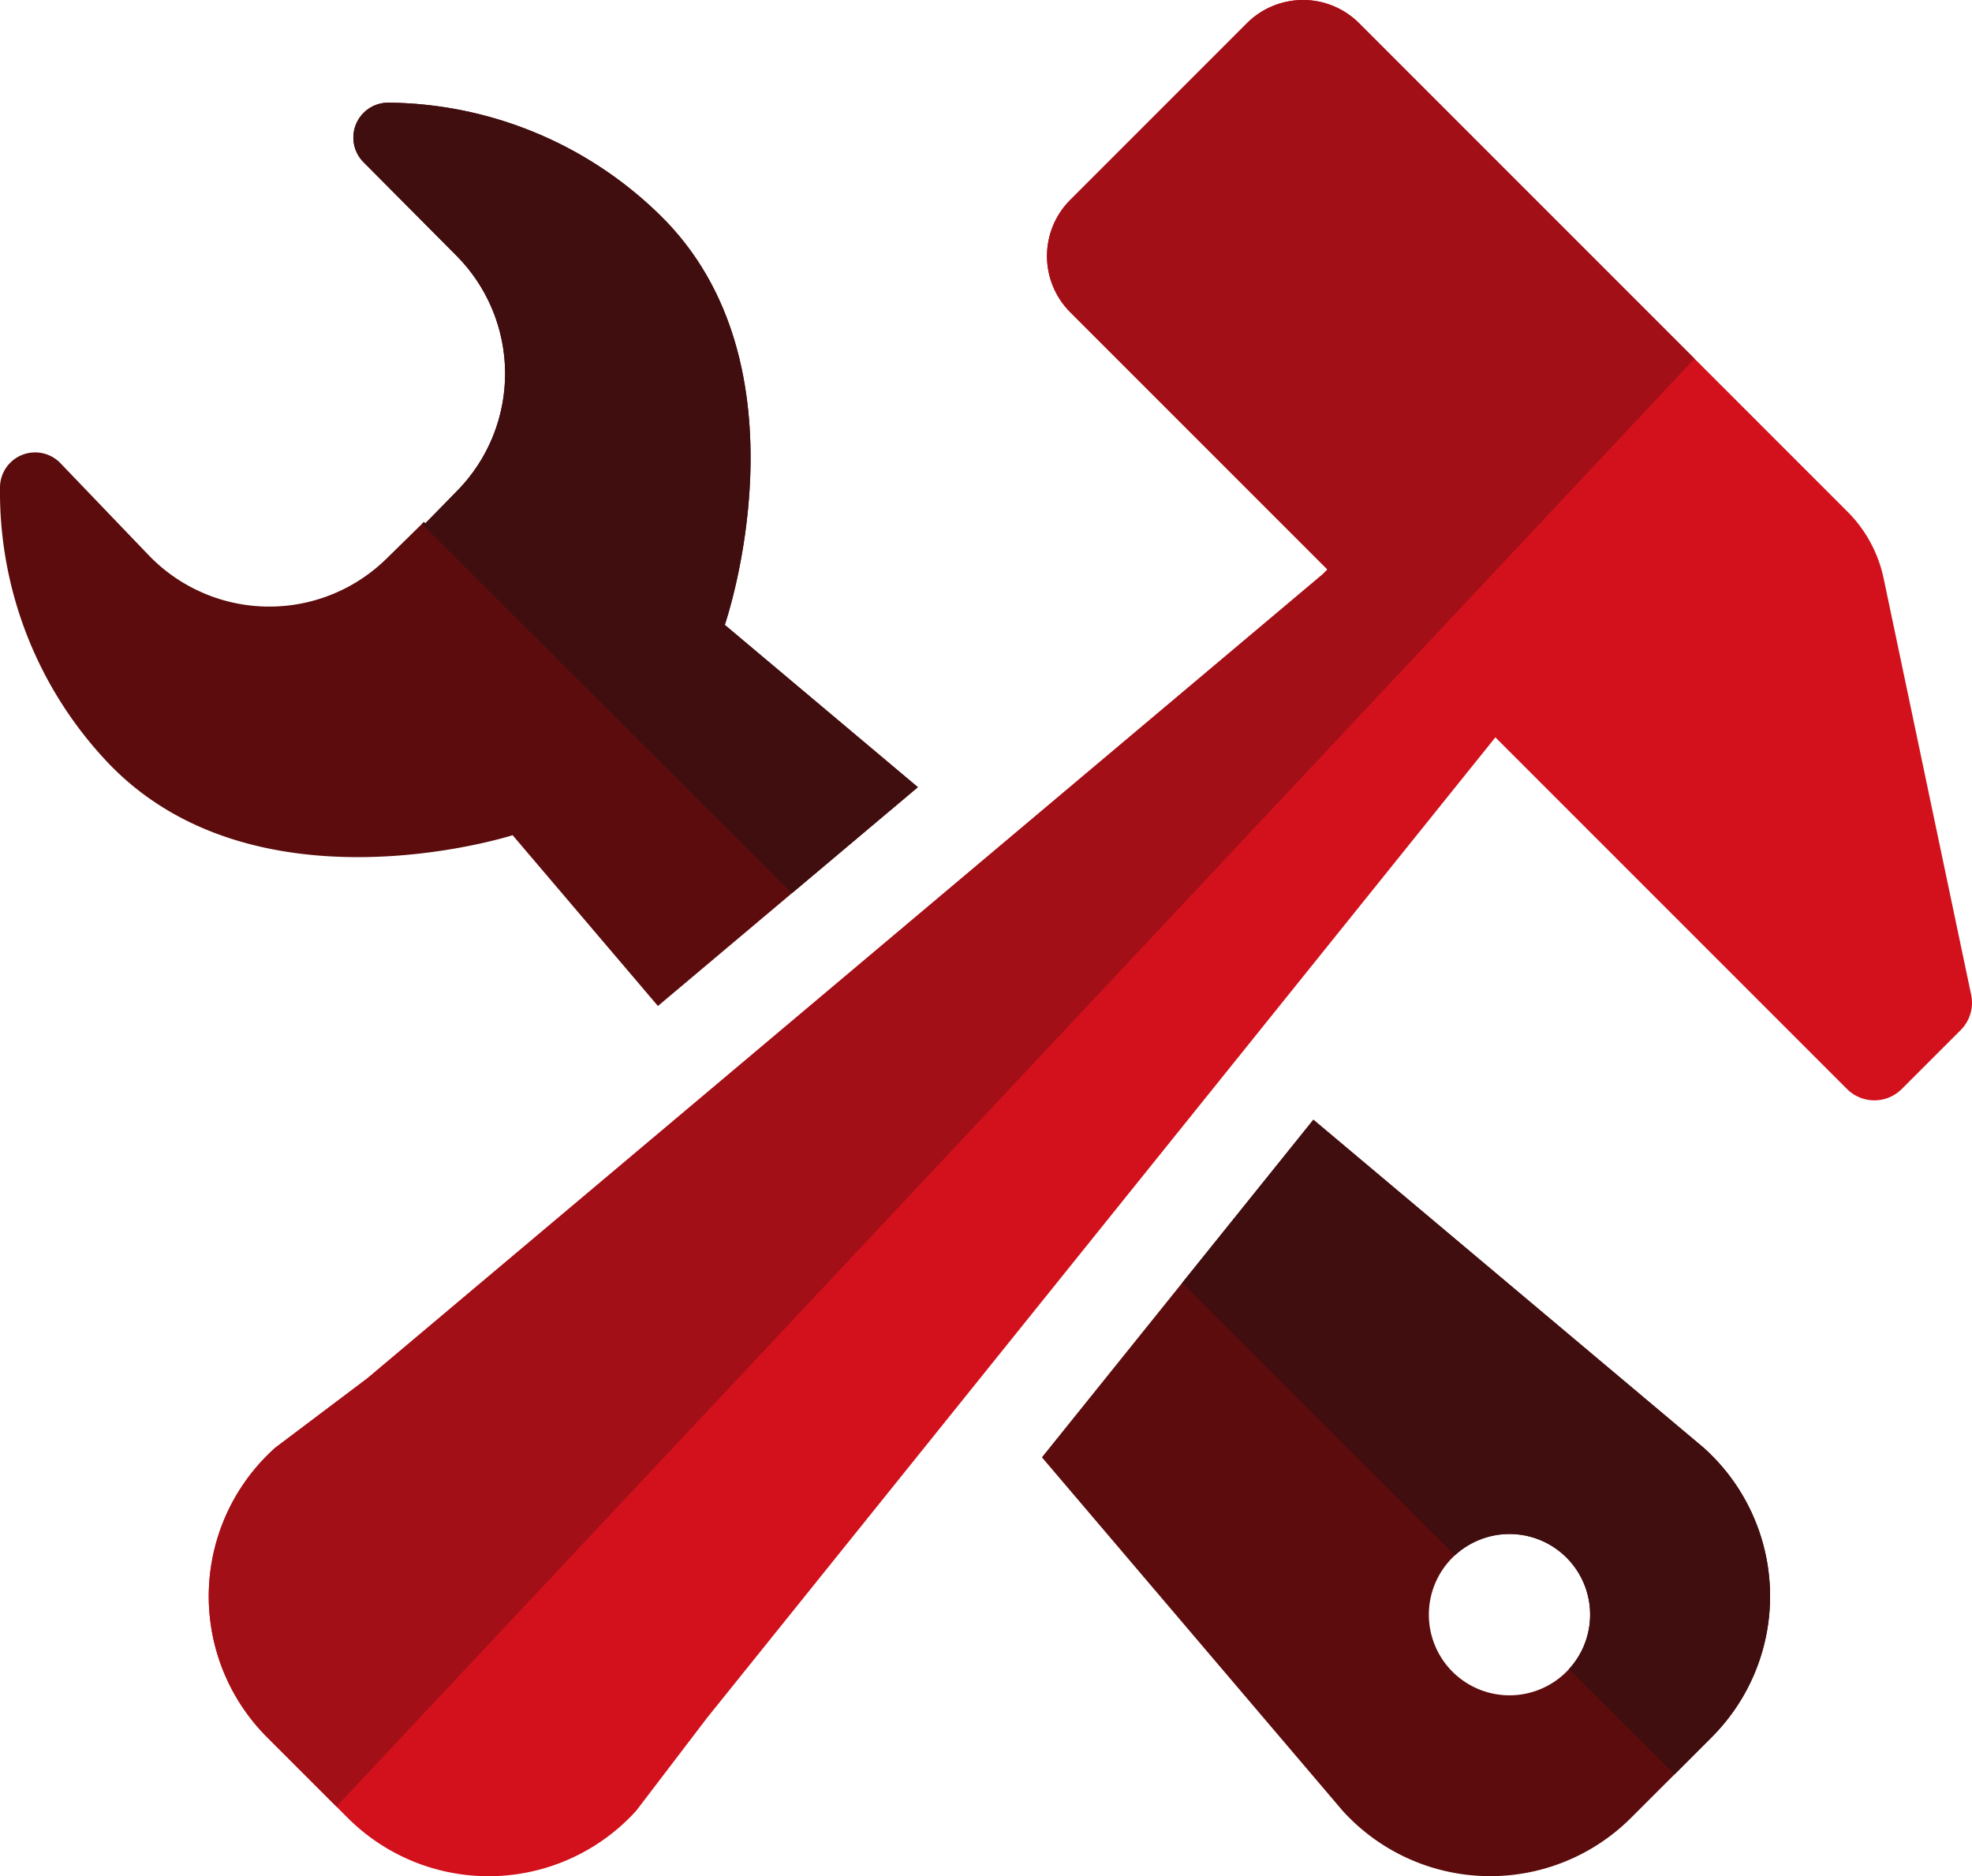<svg xmlns="http://www.w3.org/2000/svg" xmlns:xlink="http://www.w3.org/1999/xlink" width="113.732" height="108.191" viewBox="0 0 113.732 108.191">
  <defs>
    <clipPath id="clip-path">
      <path id="Path_384" data-name="Path 384" d="M691.885,233.647l-5.047-24.009a7.681,7.681,0,0,0-2.084-3.851l-28.167-28.167a4.576,4.576,0,0,0-6.473,0l-10.19,10.19a4.577,4.577,0,0,0,0,6.473l14.837,14.837-.274.274-18.968,15.962L619.8,238.586l-20.411,17.175-5.317,4.007a11.492,11.492,0,0,0-.467,16.692l2.3,2.3,2.348,2.348a11.49,11.49,0,0,0,16.646-.415l4.076-5.345,15.6-19.4,15.059-18.726L664.445,218.8l20.279,20.279a2.233,2.233,0,0,0,3.158,0l3.4-3.4A2.228,2.228,0,0,0,691.885,233.647Z" transform="translate(-590.239 -176.28)" fill="none"/>
    </clipPath>
    <clipPath id="clip-path-2">
      <path id="Path_387" data-name="Path 387" d="M640.437,222.694l-15.656,19.469,17.334,20.372a11.491,11.491,0,0,0,16.646.415l2.35-2.348,2.3-2.3a11.491,11.491,0,0,0-.466-16.692Zm14.6,31.831a4.651,4.651,0,1,1,0-6.577A4.652,4.652,0,0,1,655.036,254.525Z" transform="translate(-624.781 -222.694)" fill="none"/>
    </clipPath>
    <clipPath id="clip-path-3">
      <path id="Path_389" data-name="Path 389" d="M611.151,222.778l8.38,9.849,14.992-12.618-11.136-9.36s5.193-15.029-3.826-23.715a22.673,22.673,0,0,0-15.582-6.4,2.013,2.013,0,0,0-1.423,3.438l5.356,5.388a9.646,9.646,0,0,1,.049,13.551l-1.848,1.886-.079-.081-2.165,2.121a9.645,9.645,0,0,1-13.715-.213l-5.083-5.3a2.026,2.026,0,0,0-3.485,1.427,22.677,22.677,0,0,0,6.024,15.631C596.077,227.611,611.151,222.778,611.151,222.778Z" transform="translate(-581.586 -180.538)" fill="none"/>
    </clipPath>
  </defs>
  <g id="Group_732" data-name="Group 732" transform="translate(-581.586 -176.28)">
    <g id="Group_463" data-name="Group 463" transform="translate(581.586 176.28)">
      <path id="Path_380" data-name="Path 380" d="M611.151,222.778l8.38,9.849,14.992-12.618-11.136-9.36s5.193-15.029-3.826-23.715a22.673,22.673,0,0,0-15.582-6.4,2.013,2.013,0,0,0-1.423,3.438l5.356,5.388a9.646,9.646,0,0,1,.049,13.551l-1.848,1.886-.079-.081-2.165,2.121a9.645,9.645,0,0,1-13.715-.213l-5.083-5.3a2.026,2.026,0,0,0-3.485,1.427,22.677,22.677,0,0,0,6.024,15.631C596.077,227.611,611.151,222.778,611.151,222.778Z" transform="translate(-581.586 -174.615)" fill="#5c0c0c"/>
      <path id="Path_381" data-name="Path 381" d="M691.885,233.647l-5.047-24.009a7.681,7.681,0,0,0-2.084-3.851l-28.167-28.167a4.576,4.576,0,0,0-6.473,0l-10.19,10.19a4.577,4.577,0,0,0,0,6.473l14.837,14.837-.274.274-18.968,15.962L619.8,238.586l-20.411,17.175-5.317,4.007a11.492,11.492,0,0,0-.467,16.692l2.3,2.3,2.348,2.348a11.49,11.49,0,0,0,16.646-.415l4.076-5.345,15.6-19.4,15.059-18.726L664.445,218.8l20.279,20.279a2.233,2.233,0,0,0,3.158,0l3.4-3.4A2.228,2.228,0,0,0,691.885,233.647Z" transform="translate(-578.201 -176.28)" fill="#d2111c"/>
      <path id="Path_382" data-name="Path 382" d="M640.437,222.694l-15.656,19.469,17.334,20.372a11.491,11.491,0,0,0,16.646.415l2.35-2.348,2.3-2.3a11.491,11.491,0,0,0-.466-16.692Zm14.6,31.831a4.651,4.651,0,1,1,0-6.577A4.652,4.652,0,0,1,655.036,254.525Z" transform="translate(-564.69 -158.125)" fill="#5c0c0c"/>
    </g>
    <g id="Group_465" data-name="Group 465" transform="translate(593.624 176.28)">
      <g id="Group_464" data-name="Group 464" clip-path="url(#clip-path)">
        <path id="Path_383" data-name="Path 383" d="M704.326,189.324,591.113,310.013l-26.256-61.464,32.577-82.558,47.65-20.523,56.777,23.777Z" transform="translate(-600.167 -188.332)" fill="#a30f17"/>
      </g>
    </g>
    <g id="Group_467" data-name="Group 467" transform="translate(641.677 240.849)">
      <g id="Group_466" data-name="Group 466" clip-path="url(#clip-path-2)">
        <path id="Path_385" data-name="Path 385" d="M585.441,195.941l125.027,124.8,9.076-107.017-4.8-58.3-64.576-14.263-46.02,21.2-32.415,23.812Z" transform="translate(-645.532 -254.587)" fill="#400e0f"/>
        <path id="Path_386" data-name="Path 386" d="M611.151,222.778l8.38,9.849,14.992-12.618-11.136-9.36s5.193-15.029-3.826-23.715a22.673,22.673,0,0,0-15.582-6.4,2.013,2.013,0,0,0-1.423,3.438l5.356,5.388a9.646,9.646,0,0,1,.049,13.551l-1.848,1.886-.079-.081-2.165,2.121a9.645,9.645,0,0,1-13.715-.213l-5.083-5.3a2.026,2.026,0,0,0-3.485,1.427,22.677,22.677,0,0,0,6.024,15.631C596.077,227.611,611.151,222.778,611.151,222.778Z" transform="translate(-641.677 -239.184)" fill="#5c0c0c"/>
      </g>
    </g>
    <g id="Group_469" data-name="Group 469" transform="translate(581.586 182.203)">
      <g id="Group_468" data-name="Group 468" clip-path="url(#clip-path-3)">
        <path id="Path_388" data-name="Path 388" d="M585.441,195.941l125.027,124.8,9.076-107.017-4.8-58.3-64.576-14.263-46.02,21.2-32.415,23.812Z" transform="translate(-585.441 -195.941)" fill="#400e0f"/>
      </g>
    </g>
  </g>
</svg>
